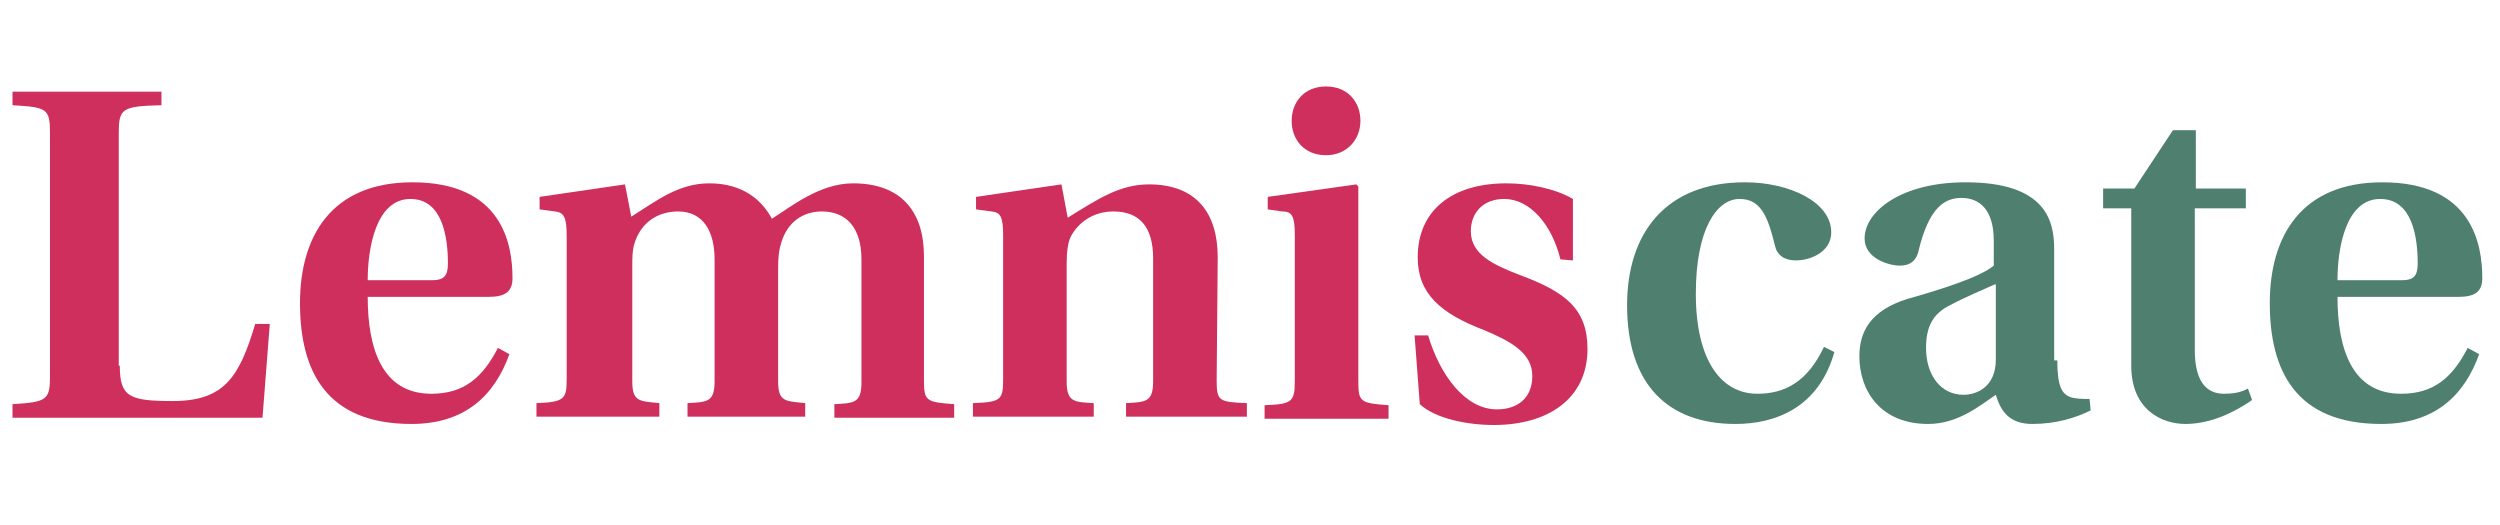 <?xml version="1.0" encoding="utf-8"?>
<!-- Generator: Adobe Illustrator 25.0.1, SVG Export Plug-In . SVG Version: 6.00 Build 0)  -->
<svg version="1.1" id="Layer_1" xmlns="http://www.w3.org/2000/svg" xmlns:xlink="http://www.w3.org/1999/xlink" x="0px" y="0px"
	 viewBox="0 0 240 50.4" style="enable-background:new 0 0 240 50.4;" xml:space="preserve">
<style type="text/css">
	.st0{enable-background:new    ;}
	.st1{fill:#CF2F5D;}
	.st2{fill:#4F806F;}
</style>
<g id="Layer_1_1_">
	<g class="st0">
		<path class="st1" d="M11.5,35.1c0,3,0.9,3.4,5.1,3.4c5,0,6.4-2.4,7.9-7.4h1.4l-0.7,9h-24v-1.3c3.3-0.2,3.6-0.4,3.6-2.7V12.8
			c0-2.4-0.3-2.5-3.6-2.7V8.8h14.3v1.3c-3.8,0.1-4.1,0.3-4.1,2.7v22.3H11.5z"/>
		<path class="st1" d="M35.3,28.5c0,5,1.4,9.3,6.1,9.3c3.1,0,4.9-1.5,6.4-4.4l1.1,0.6c-1.4,3.9-4.2,6.7-9.4,6.7
			c-8.2,0-10.7-5.1-10.7-11.6c0-6.4,3-11.6,10.8-11.6c8.6,0,9.6,5.9,9.6,9.2c0,1.3-0.7,1.8-2.3,1.8C46.9,28.5,35.3,28.5,35.3,28.5z
			 M41.5,26.9c1.1,0,1.5-0.4,1.5-1.6c0-2.5-0.5-6.2-3.6-6.2c-3.3,0-4.1,4.7-4.1,7.8C35.3,26.9,41.5,26.9,41.5,26.9z"/>
		<path class="st1" d="M54.4,22.6c0-1.8-0.3-2.2-1.1-2.3l-1.5-0.2v-1.2l8.2-1.2l0.6,3.1c2.4-1.5,4.5-3.2,7.5-3.2
			c3.3,0,5.1,1.7,6,3.4c1.9-1.2,4.6-3.4,7.8-3.4c4.6,0,6.8,2.7,6.8,7v11.9c0,2,0.2,2.1,2.9,2.3v1.3H80.1v-1.3
			c1.9-0.1,2.6-0.1,2.6-2.1V24.9c0-3.1-1.5-4.6-3.8-4.6c-1.8,0-3.3,1-3.9,3c-0.2,0.6-0.3,1.4-0.3,2.3v11c0,2,0.7,1.9,2.6,2.1V40H66
			v-1.3c1.9-0.1,2.6-0.1,2.6-2.1V24.9c0-2.7-1.1-4.6-3.5-4.6c-2,0-3.6,1.1-4.2,3.1c-0.2,0.6-0.2,1.4-0.2,2.2v11c0,2,0.7,1.9,2.6,2.1
			V40H51.5v-1.3c2.7-0.1,2.9-0.4,2.9-2.3V22.6z"/>
		<path class="st1" d="M116.8,36.5c0,2,0.2,2.1,2.9,2.2V40h-11.6v-1.3c1.9-0.1,2.6-0.1,2.6-2.1V24.8c0-3-1.3-4.5-3.8-4.5
			c-2,0-3.4,1.1-4.1,2.4c-0.3,0.6-0.4,1.6-0.4,2.6v11.3c0,2,0.7,2,2.6,2.1V40H93.4v-1.3c2.7-0.1,2.9-0.3,2.9-2.3V22.6
			c0-1.9-0.3-2.2-1.1-2.3l-1.5-0.2v-1.2l8.2-1.2l0.6,3.2c2.9-1.8,5-3.2,7.8-3.2c4.5,0,6.6,2.7,6.6,7L116.8,36.5L116.8,36.5z"/>
		<path class="st1" d="M124.3,22.5c0-1.8-0.3-2.2-1.2-2.2l-1.4-0.2v-1.2l8.5-1.2l0.2,0.2v18.7c0,2,0.2,2.1,2.9,2.3v1.3h-11.9v-1.3
			c2.6-0.1,2.9-0.3,2.9-2.3V22.5z M127.3,8.3c2.1,0,3.3,1.5,3.3,3.3s-1.3,3.3-3.3,3.3c-2.1,0-3.3-1.5-3.3-3.3S125.2,8.3,127.3,8.3
			L127.3,8.3z"/>
		<path class="st1" d="M149.8,24.9c-0.8-3.3-2.9-5.8-5.4-5.8c-2,0-3.2,1.3-3.2,3.1c0,2.2,2.1,3.2,4.7,4.2c4.3,1.6,6.5,3.2,6.5,7.1
			c0,4.7-3.7,7.3-9,7.3c-2.5,0-5.6-0.6-7.1-2l-0.5-6.6h1.3c1.1,3.7,3.5,7.1,6.6,7.1c2,0,3.4-1.1,3.4-3.2c0-2.2-2-3.3-4.6-4.4
			c-4.2-1.6-6.4-3.5-6.4-7c0-4.5,3.3-7.1,8.5-7.1c2.2,0,4.7,0.5,6.4,1.5V25L149.8,24.9L149.8,24.9z"/>
		<path class="st2" d="M176.1,33.8c-1.5,5.3-5.6,6.9-9.5,6.9c-6.5,0-10.4-3.8-10.4-11.4c0-6.9,3.7-11.8,11.3-11.8
			c4.3,0,8.3,1.9,8.3,4.8c0,1.9-2,2.7-3.4,2.7c-1.1,0-1.8-0.5-2-1.4c-0.7-2.9-1.4-4.5-3.4-4.5c-2.2,0-4.2,2.9-4.2,9.1
			c0,6.5,2.5,9.6,5.9,9.6c2.6,0,4.8-1.1,6.4-4.5L176.1,33.8z"/>
		<path class="st2" d="M197.5,34.6c0,2.6,0.5,3.2,1.2,3.5c0.5,0.2,1.3,0.2,1.9,0.2l0.1,1.1c-1.4,0.7-3.3,1.3-5.6,1.3
			c-2.1,0-3-1.1-3.5-2.8c-1.5,1-3.6,2.8-6.5,2.8c-4.5,0-6.6-3.1-6.6-6.5c0-2.4,1.1-4.4,4.6-5.5c3.2-0.9,7-2.1,8.3-3.2v-2.4
			c0-2.9-1.3-4.1-3.1-4.1c-1.6,0-3.1,0.9-4.1,5c-0.2,1-0.8,1.5-1.8,1.5c-1.1,0-3.4-0.7-3.4-2.6c0-2.6,3.5-5.4,9.7-5.4
			c7.7,0,8.5,3.7,8.5,6.4v10.7H197.5z M191.5,27.3c-1.1,0.5-2.8,1.2-4.3,2c-1.6,0.8-2.3,2-2.3,4.1c0,2.6,1.4,4.5,3.6,4.5
			c1.2,0,3.1-0.7,3.1-3.4v-7.2H191.5z"/>
		<path class="st2" d="M210.7,20v13.6c0,3,1.1,4.2,2.8,4.2c0.8,0,1.6-0.1,2.3-0.5l0.4,1.1c-2.3,1.6-4.5,2.3-6.4,2.3
			c-2.2,0-5.2-1.3-5.2-5.6V20h-2.7v-1.9h3l3.7-5.6h2.2v5.6h4.8V20H210.7z"/>
		<path class="st2" d="M224.4,28.5c0,5,1.4,9.3,6.1,9.3c3.1,0,4.9-1.5,6.4-4.4L238,34c-1.4,3.9-4.2,6.7-9.4,6.7
			c-8.2,0-10.7-5.1-10.7-11.6c0-6.4,3-11.6,10.8-11.6c8.6,0,9.6,5.9,9.6,9.2c0,1.3-0.7,1.8-2.3,1.8H224.4z M230.6,26.9
			c1.1,0,1.5-0.4,1.5-1.6c0-2.5-0.5-6.2-3.6-6.2c-3.3,0-4.1,4.7-4.1,7.8C224.4,26.9,230.6,26.9,230.6,26.9z"/>
	</g>
</g>
</svg>
